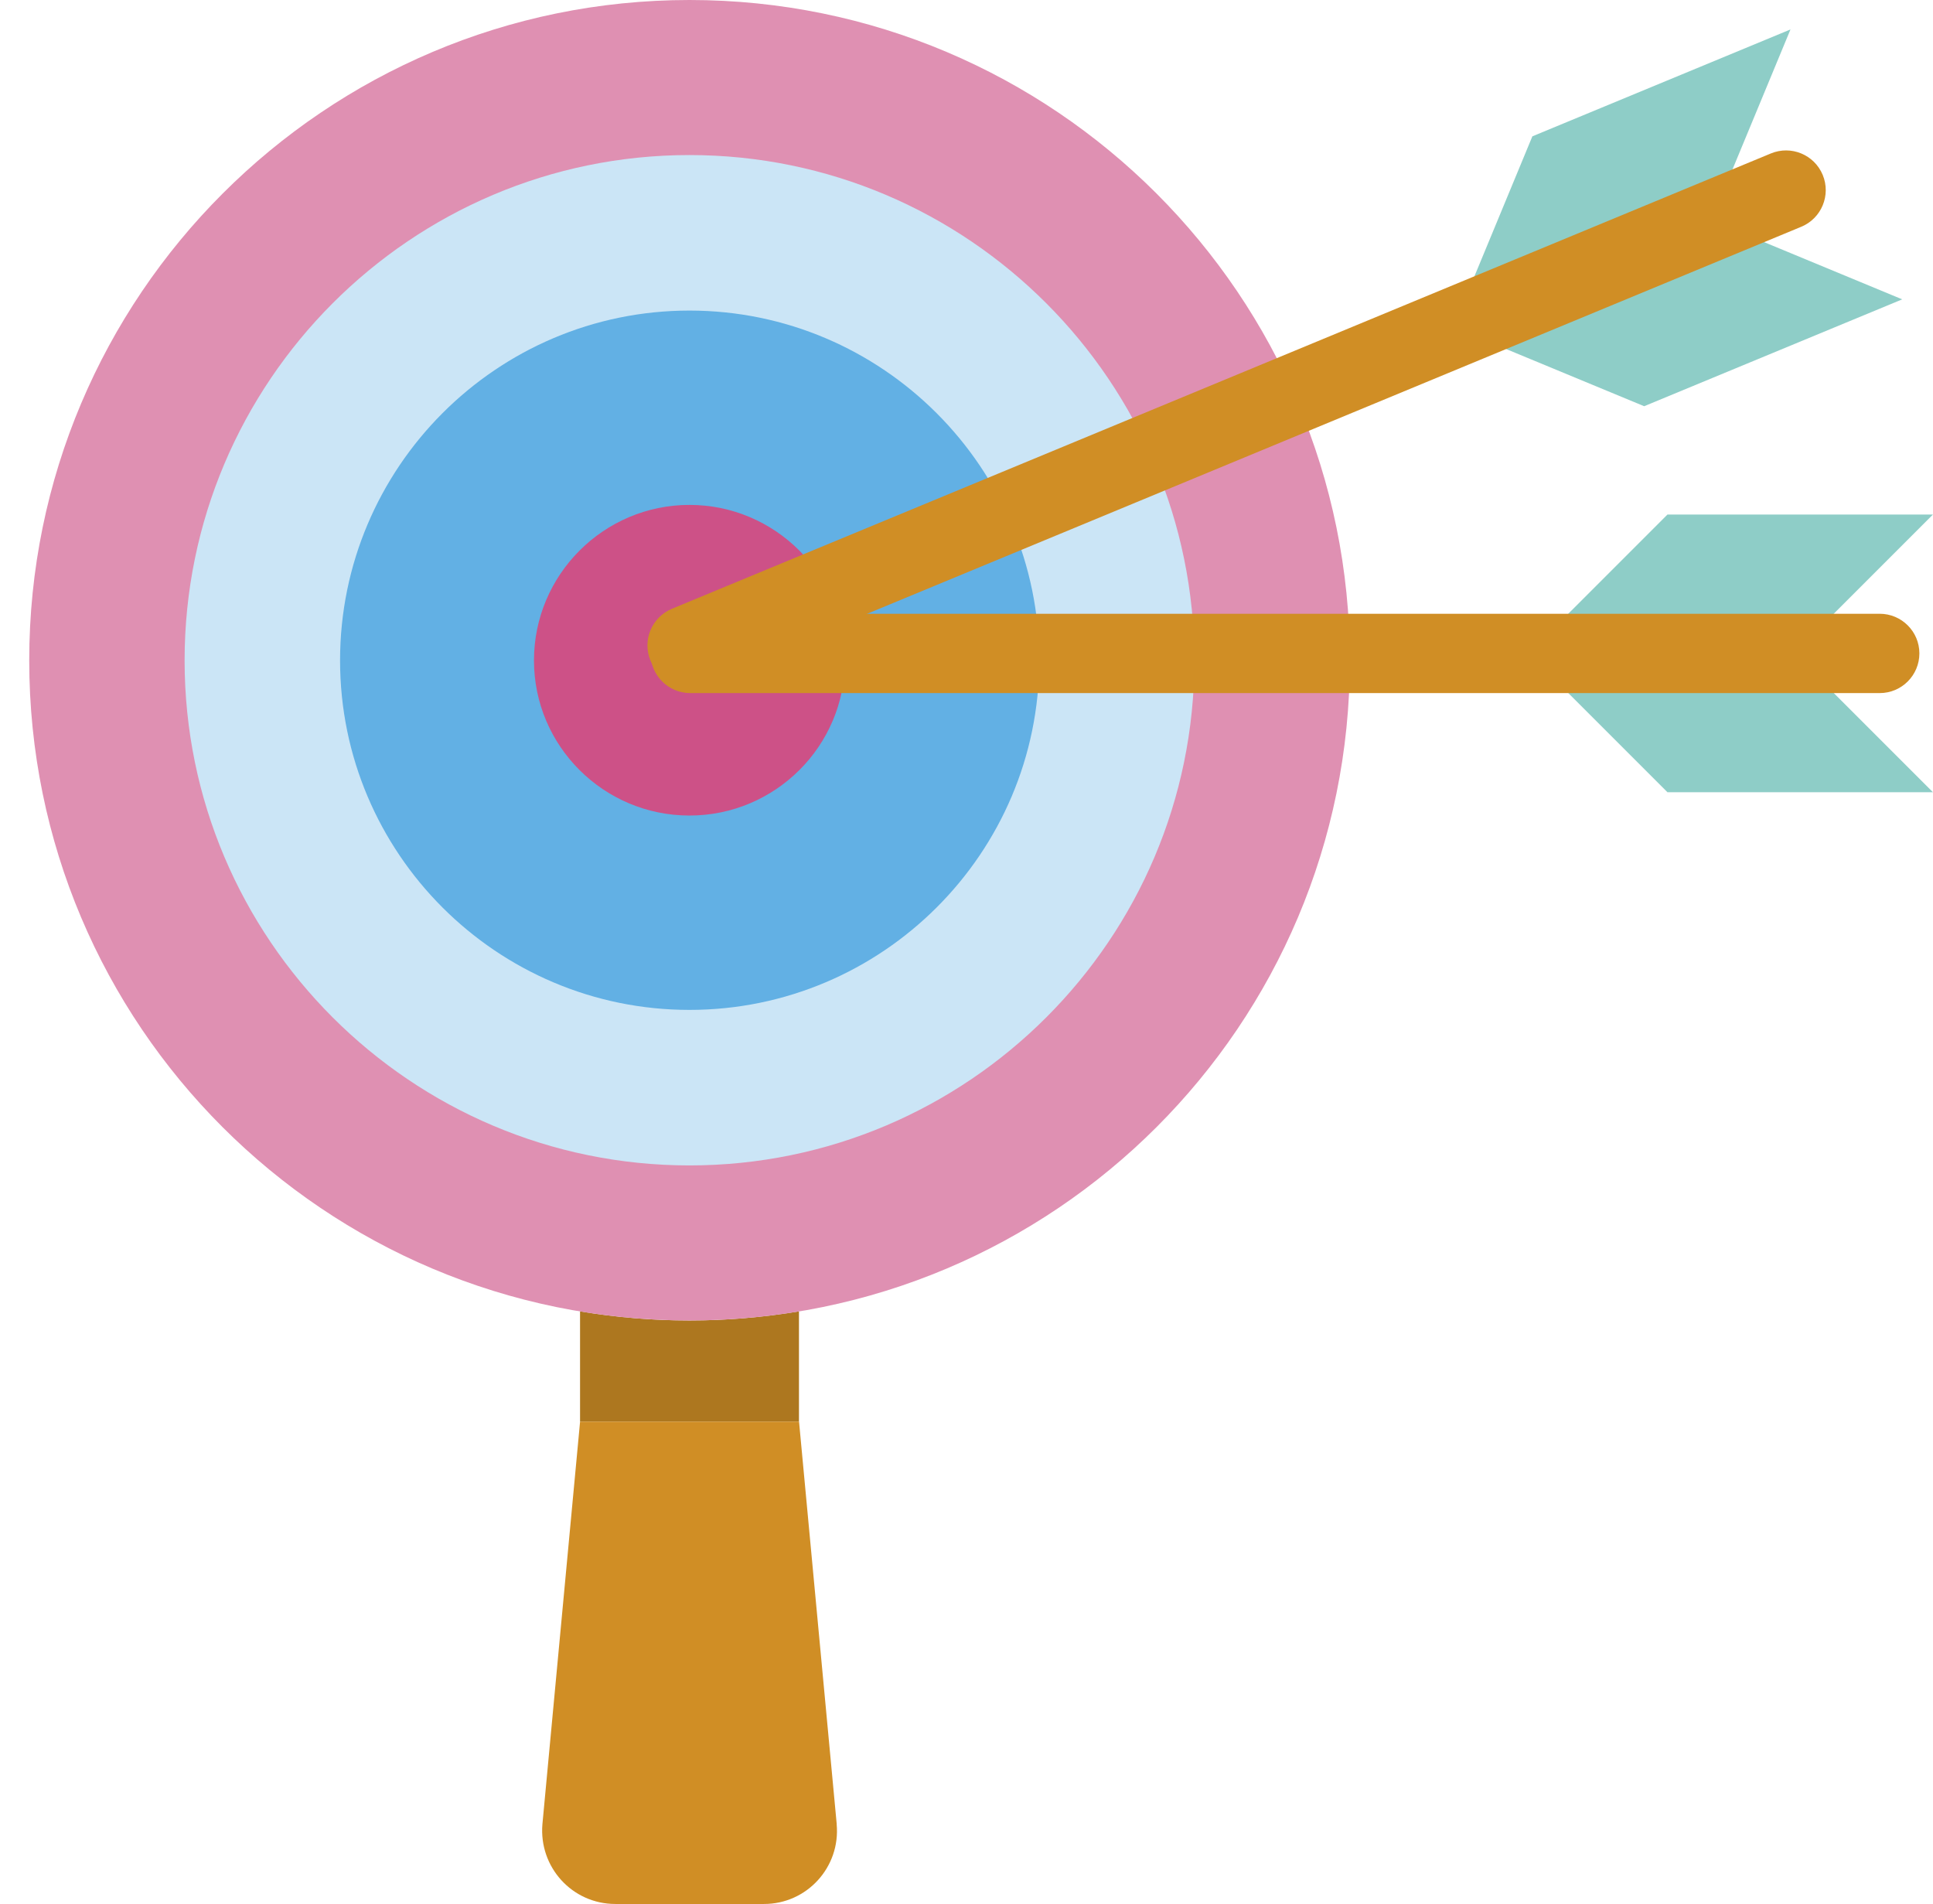 <svg width="66" height="65" viewBox="0 0 66 65" fill="none" xmlns="http://www.w3.org/2000/svg">
<path d="M27.28 44.766V48.53H19.805V44.766C21.023 44.969 22.268 45.077 23.541 45.077C24.814 45.077 26.06 44.969 27.278 44.766H27.28Z" fill="#AD771F"/>
<path d="M28.567 62.274C28.701 63.737 27.552 64.996 26.089 64.996H21.011C19.535 64.996 18.397 63.737 18.52 62.274L19.806 48.53H27.282L28.569 62.274H28.567Z" fill="#D08E25"/>
<path d="M46.089 22.545C46.089 34.989 36.001 45.077 23.543 45.077C11.086 45.077 0.998 34.989 0.998 22.545C0.998 10.101 11.099 0 23.543 0C35.987 0 46.089 10.088 46.089 22.545Z" fill="#DF90B2"/>
<path d="M40.78 22.545C40.78 32.05 33.048 39.784 23.541 39.784C14.034 39.784 6.303 32.052 6.303 22.545C6.303 13.038 14.034 5.293 23.541 5.293C33.048 5.293 40.78 13.038 40.78 22.545Z" fill="#CBE5F6"/>
<path d="M35.484 22.545C35.484 29.127 30.123 34.475 23.541 34.475C16.959 34.475 11.611 29.127 11.611 22.545C11.611 15.963 16.959 10.602 23.541 10.602C30.123 10.602 35.484 15.963 35.484 22.545Z" fill="#62B0E4"/>
<path d="M28.85 22.545C28.85 25.47 26.466 27.84 23.541 27.84C20.616 27.84 18.232 25.47 18.232 22.545C18.232 19.62 20.616 17.236 23.541 17.236C26.466 17.236 28.85 19.62 28.85 22.545Z" fill="#CD5187"/>
<path d="M65.998 17.565H56.933L52.193 22.305L56.933 27.044H65.998L61.258 22.305L65.998 17.565Z" fill="#8ECDC7"/>
<path d="M64.18 23.66H23.567C22.82 23.66 22.212 23.054 22.212 22.305C22.212 21.556 22.818 20.952 23.567 20.952H64.18C64.927 20.952 65.535 21.558 65.535 22.305C65.535 23.052 64.929 23.66 64.18 23.66Z" fill="#D08E25"/>
<path d="M61.134 1.005L52.321 4.654L49.623 11.169L56.138 13.867L64.949 10.219L58.434 7.52L61.134 1.005Z" fill="#8ECDC7"/>
<path d="M61.502 7.741L23.98 23.284C23.29 23.57 22.498 23.243 22.21 22.551C21.923 21.859 22.252 21.069 22.944 20.781L60.465 5.238C61.155 4.953 61.947 5.279 62.235 5.972C62.52 6.662 62.194 7.454 61.502 7.741Z" fill="#D08E25"/>
</svg>
